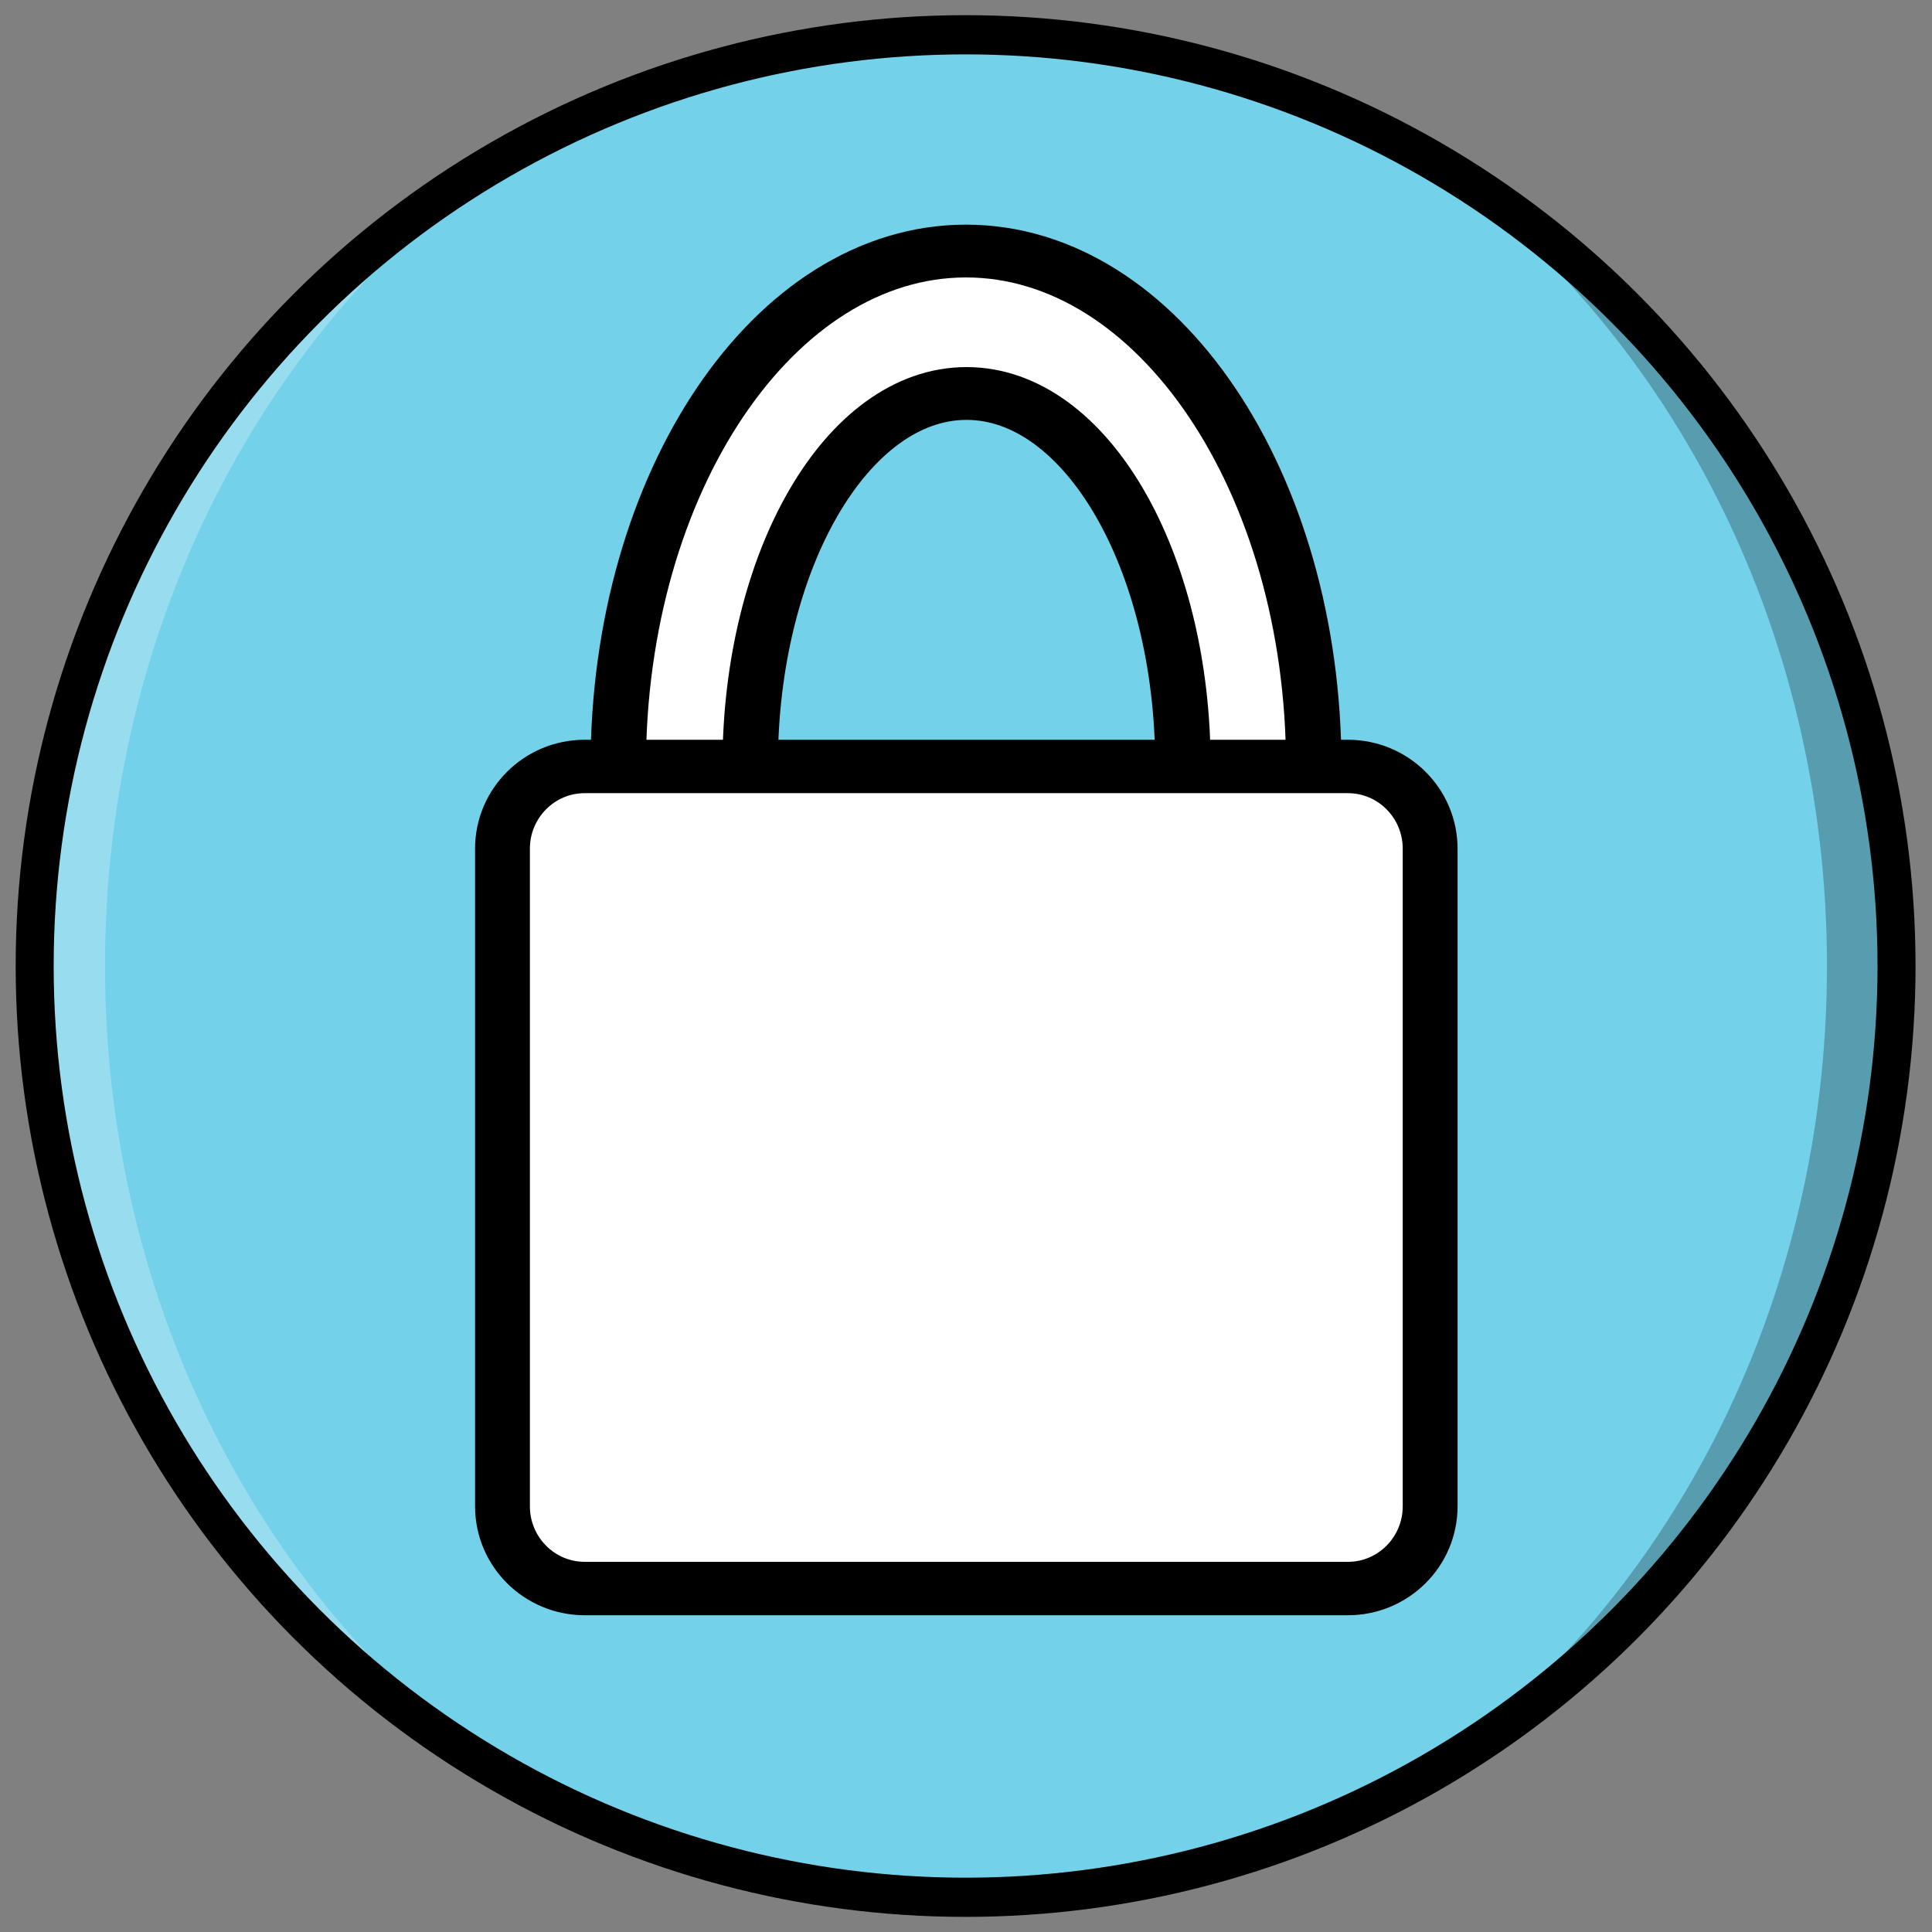 <svg xmlns="http://www.w3.org/2000/svg" fill-rule="evenodd" stroke-linecap="round" stroke-linejoin="round" stroke-miterlimit="1.5" clip-rule="evenodd" viewBox="0 0 250 250"><rect x="0" y="0" width="250" height="250" fill="#808080" stroke="none"/><ellipse cx="153.89" cy="133.566" fill="#74d1ea" rx="115.385" ry="111.888" transform="matrix(1.044 0 0 1.077 -35.712 -18.847)"/><path fill-opacity=".25" d="M183.758,19.792C220.584,40.419 245.5,79.823 245.5,125C245.5,170.177 220.584,209.581 183.758,230.208C215.357,208.346 236.409,169.384 236.409,125C236.409,80.616 215.357,41.654 183.758,19.792Z"/><path fill="#fff" fill-opacity=".25" d="M66.242,19.792C34.643,41.654 13.591,80.616 13.591,125C13.591,169.384 34.643,208.346 66.242,230.208C29.416,209.581 4.5,170.177 4.5,125C4.5,79.823 29.416,40.419 66.242,19.792Z"/><ellipse cx="153.89" cy="133.566" fill="none" stroke="#000" stroke-width="4.71" rx="115.385" ry="111.888" transform="matrix(1.044 0 0 1.077 -35.712 -18.847)"/><path fill="#fff" stroke="#000" stroke-width="7.17" d="M124.93,35.962C149.766,35.962 169.93,67.337 169.93,105.983C169.93,144.629 149.766,176.004 124.93,176.004C100.094,176.004 79.93,144.629 79.93,105.983C79.93,67.337 100.094,35.962 124.93,35.962ZM125,55.303C140.454,55.303 153,77.963 153,105.874C153,133.785 140.454,156.445 125,156.445C109.546,156.445 97,133.785 97,105.874C97,77.963 109.546,55.303 125,55.303Z" transform="matrix(1 0 0 .953 .07 -1.787)"/><path fill="#fff" stroke="#000" stroke-width="7.11" d="M183.96,110.594C183.96,104.554 179.183,99.65 173.299,99.65L74.341,99.65C68.457,99.65 63.68,104.554 63.68,110.594L63.68,198.147C63.68,204.187 68.457,209.091 74.341,209.091L173.299,209.091C179.183,209.091 183.96,204.187 183.96,198.147L183.96,110.594Z" transform="matrix(.998 0 0 .972 1.468 2.32)"/></svg>